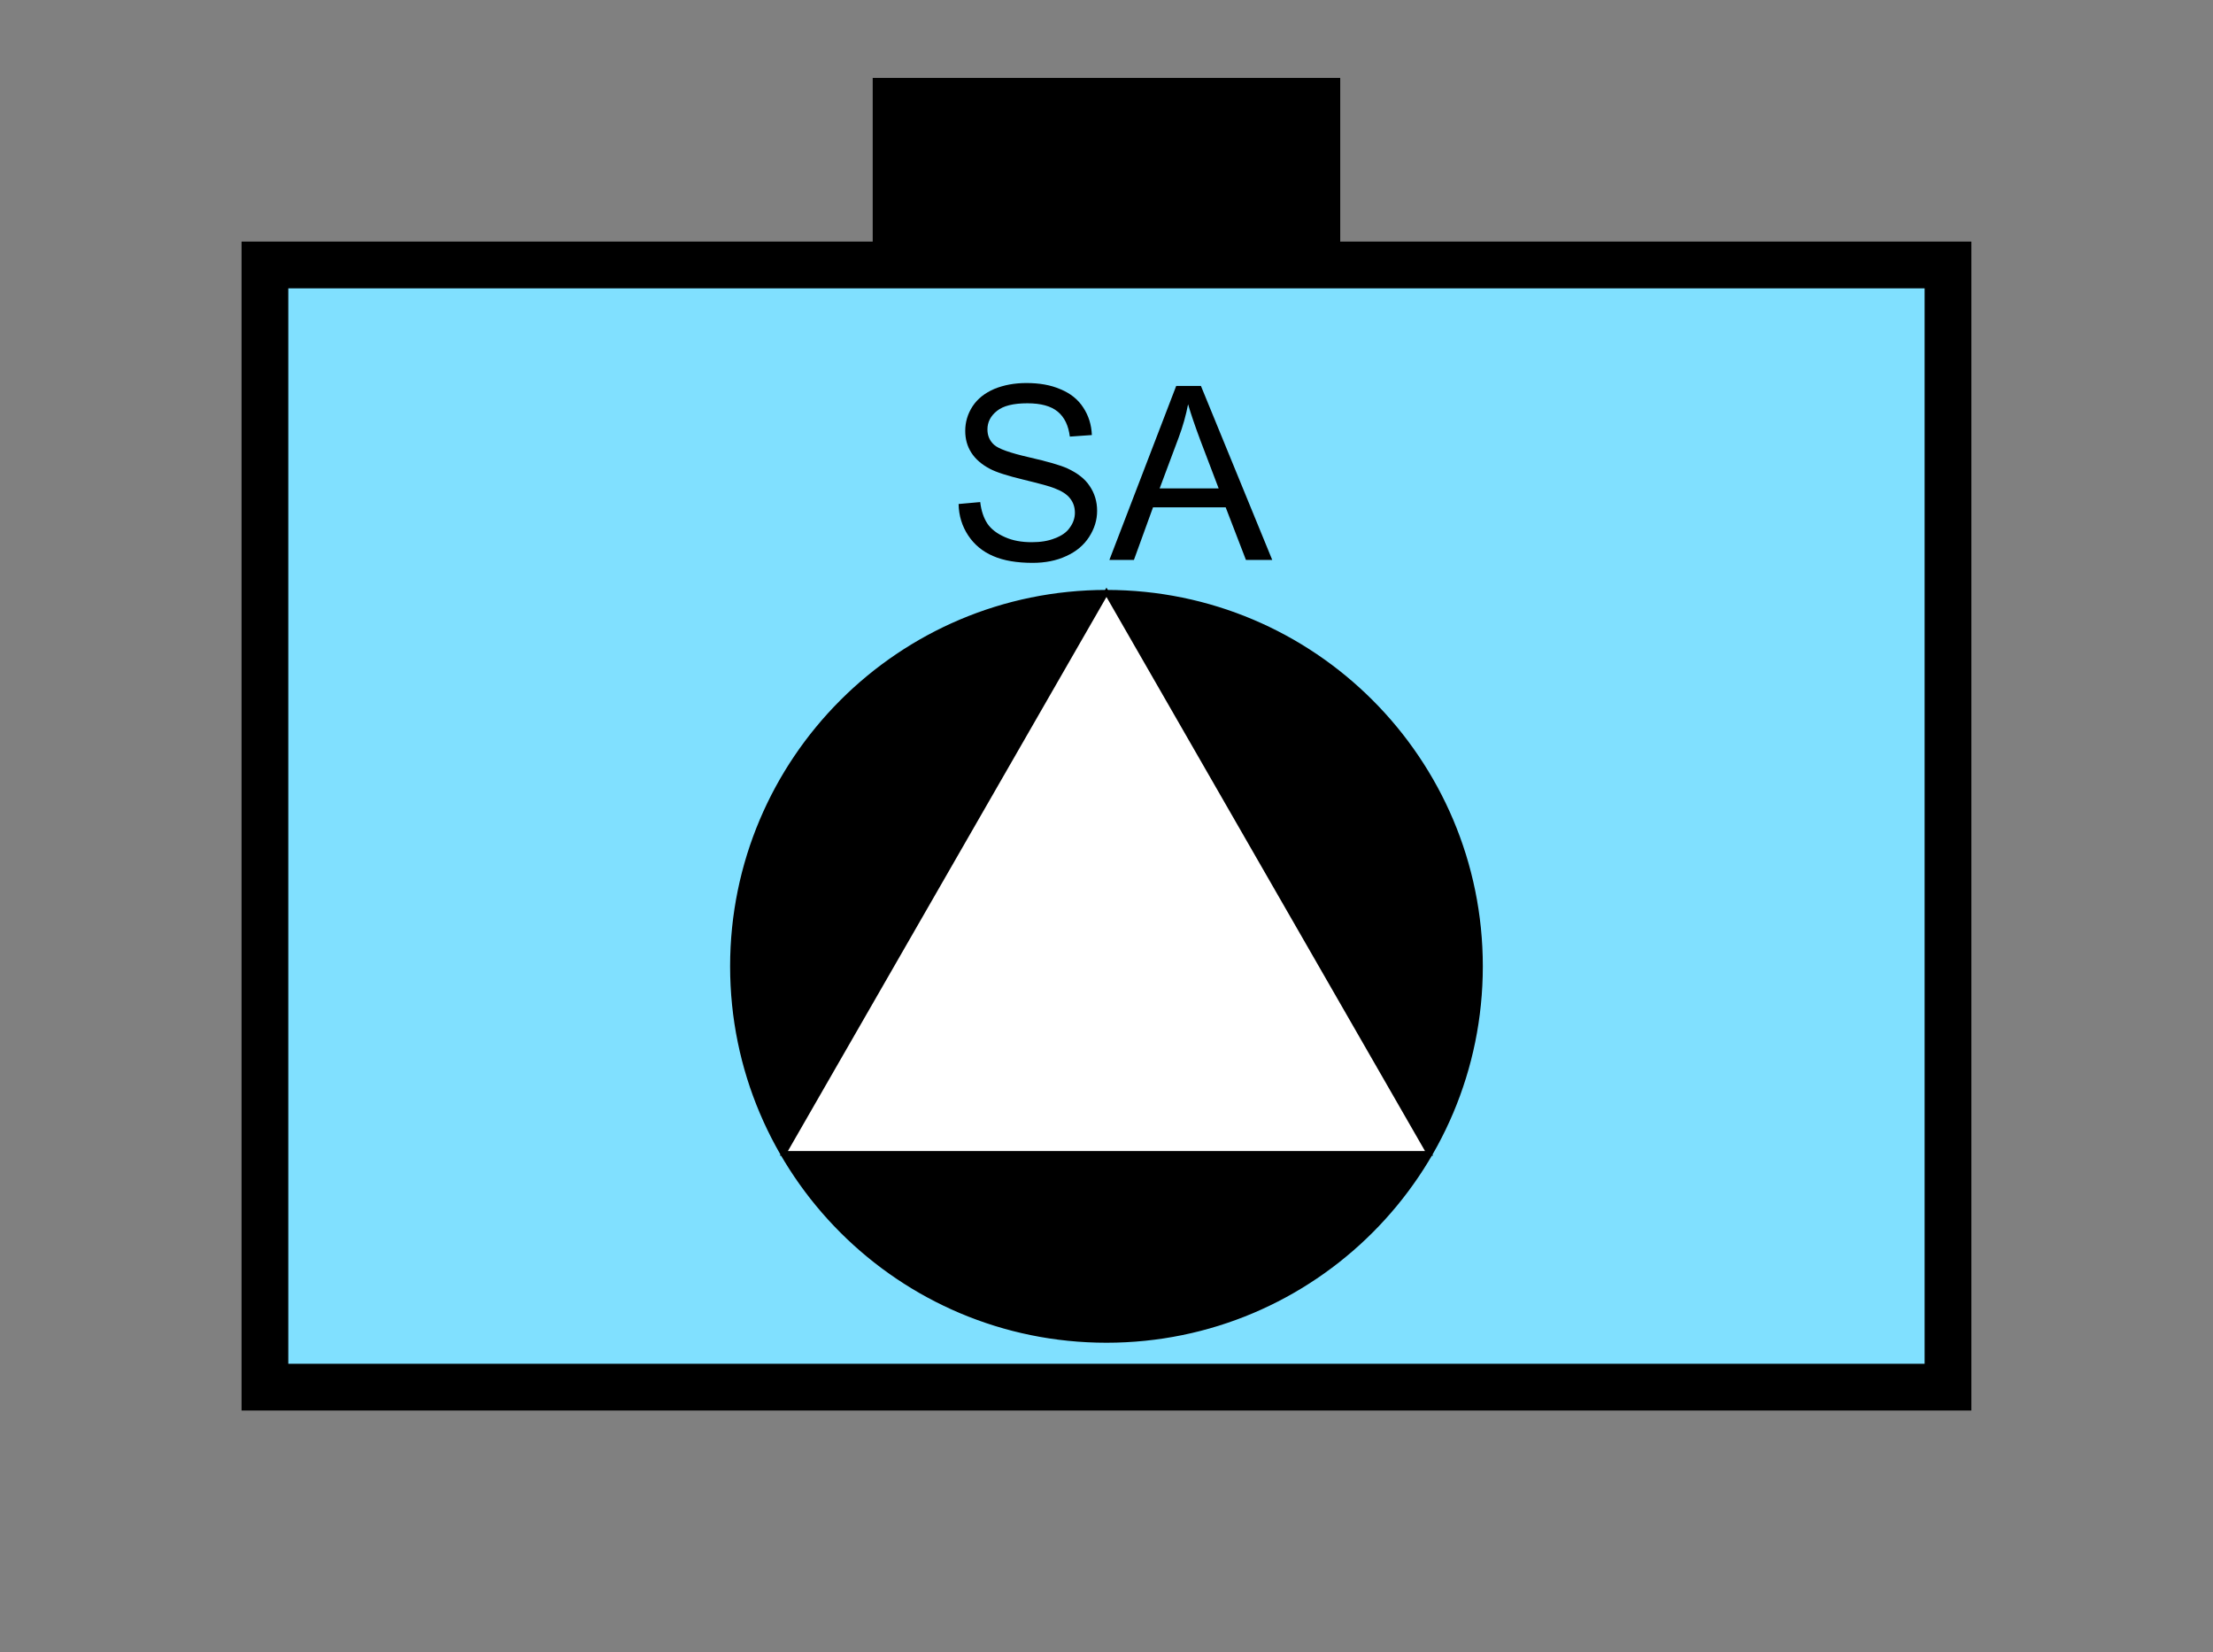 <?xml version="1.0" encoding="UTF-8" standalone="no"?>
<svg
   xmlns:dc="http://purl.org/dc/elements/1.1/"
   xmlns:cc="http://creativecommons.org/ns#"
   xmlns:rdf="http://www.w3.org/1999/02/22-rdf-syntax-ns#"
   xmlns:svg="http://www.w3.org/2000/svg"
   xmlns="http://www.w3.org/2000/svg"
   id="svg21"
   height="89.67mm"
   width="120.11mm"
   version="1.0">
  <rect width="100%" height="100%" fill="#808080" stroke="none"/>
  <defs
     id="defs3">
    <pattern
       y="0"
       x="0"
       height="6"
       width="6"
       patternUnits="userSpaceOnUse"
       id="EMFhbasepattern" />
  </defs>
  <path
     id="path5"
     d="  M 179.02,15.984   L 179.02,54.345   L 274.924,54.345   L 274.924,15.984   L 179.02,15.984   z "
     style="fill:#000000;fill-rule:evenodd;fill-opacity:1;stroke:none;" />
  <path
     id="path7"
     d="  M 54.345,54.345   L 54.345,284.514   L 399.598,284.514   L 399.598,54.345   L 54.345,54.345   z "
     style="fill:#80e0ff;fill-rule:evenodd;fill-opacity:1;stroke:none;" />
  <path
     id="path9"
     d="  M 54.345,54.345   L 399.598,54.345   L 399.598,284.514   L 54.345,284.514   z "
     style="fill:none;stroke:#000000;stroke-width:9.59px;stroke-linecap:butt;stroke-linejoin:miter;stroke-miterlimit:10;stroke-dasharray:none;stroke-opacity:1;" />
  <path
     id="path11"
     d="  M 303.695,198.201   C 303.695,240.598 269.369,274.924 226.972,274.924   C 184.614,274.924 150.249,240.598 150.249,198.201   C 150.249,155.843 184.614,121.478 226.972,121.478   C 269.369,121.478 303.695,155.843 303.695,198.201   z "
     style="fill:#000000;fill-rule:evenodd;fill-opacity:1;stroke:none;" />
  <path
     id="path13"
     d="  M 303.695,198.201   C 303.695,240.598 269.369,274.924 226.972,274.924   C 184.614,274.924 150.249,240.598 150.249,198.201   C 150.249,155.843 184.614,121.478 226.972,121.478   C 269.369,121.478 303.695,155.843 303.695,198.201  "
     style="fill:none;stroke:#000000;stroke-width:0.959px;stroke-linecap:butt;stroke-linejoin:miter;stroke-miterlimit:10;stroke-dasharray:none;stroke-opacity:1;" />
  <path
     id="path15"
     d="  M 226.972,121.478   L 226.972,121.478   L 293.145,236.562   L 160.798,236.562   z "
     style="fill:#ffffff;fill-rule:evenodd;fill-opacity:1;stroke:none;" />
  <path
     id="path17"
     d="  M 226.972,121.478   L 226.972,121.478   L 293.145,236.562   L 160.798,236.562   z "
     style="fill:none;stroke:#000000;stroke-width:0.959px;stroke-linecap:butt;stroke-linejoin:miter;stroke-miterlimit:10;stroke-dasharray:none;stroke-opacity:1;" />
  <path
     id="path19"
     d="  M 196.642,103.376   L 201.078,102.977   C 201.278,104.775 201.797,106.253 202.556,107.412   C 203.316,108.531 204.514,109.45 206.153,110.169   C 207.751,110.889 209.589,111.208 211.627,111.208   C 213.425,111.208 215.024,110.968 216.383,110.409   C 217.781,109.89 218.82,109.17 219.459,108.211   C 220.139,107.292 220.498,106.253 220.498,105.174   C 220.498,104.055 220.179,103.056 219.499,102.217   C 218.86,101.378 217.781,100.699 216.303,100.139   C 215.344,99.74 213.226,99.18 209.949,98.381   C 206.672,97.582 204.355,96.863 203.036,96.143   C 201.358,95.264 200.079,94.145 199.24,92.827   C 198.401,91.508 198.001,90.03 198.001,88.391   C 198.001,86.593 198.481,84.915 199.519,83.316   C 200.558,81.758 202.037,80.599 203.995,79.76   C 205.953,78.961 208.151,78.561 210.548,78.561   C 213.186,78.561 215.543,78.961 217.541,79.84   C 219.579,80.679 221.138,81.918 222.217,83.596   C 223.296,85.234 223.895,87.112 223.975,89.23   L 219.459,89.55   C 219.18,87.312 218.381,85.594 216.982,84.435   C 215.583,83.276 213.505,82.717 210.748,82.717   C 207.871,82.717 205.793,83.236 204.514,84.275   C 203.196,85.314 202.556,86.593 202.556,88.071   C 202.556,89.35 202.996,90.389 203.915,91.228   C 204.834,92.067 207.232,92.907 211.068,93.786   C 214.904,94.665 217.541,95.424 218.94,96.063   C 221.018,97.022 222.576,98.221 223.535,99.7   C 224.534,101.178 225.054,102.857 225.054,104.775   C 225.054,106.693 224.494,108.451 223.415,110.129   C 222.337,111.808 220.778,113.126 218.74,114.045   C 216.702,115.004 214.385,115.444 211.827,115.444   C 208.63,115.444 205.913,115.004 203.715,114.045   C 201.557,113.126 199.839,111.688 198.6,109.81   C 197.362,107.932 196.682,105.774 196.642,103.376   z  M 227.571,114.845   L 241.278,79.16   L 246.352,79.16   L 260.978,114.845   L 255.583,114.845   L 251.427,104.055   L 236.522,104.055   L 232.606,114.845   z  M 237.881,100.179   L 249.989,100.179   L 246.233,90.309   C 245.114,87.312 244.274,84.835 243.715,82.917   C 243.275,85.194 242.636,87.472 241.797,89.71   z "
     style="fill:#000000;fill-rule:evenodd;fill-opacity:1;stroke:none;" />
</svg>
